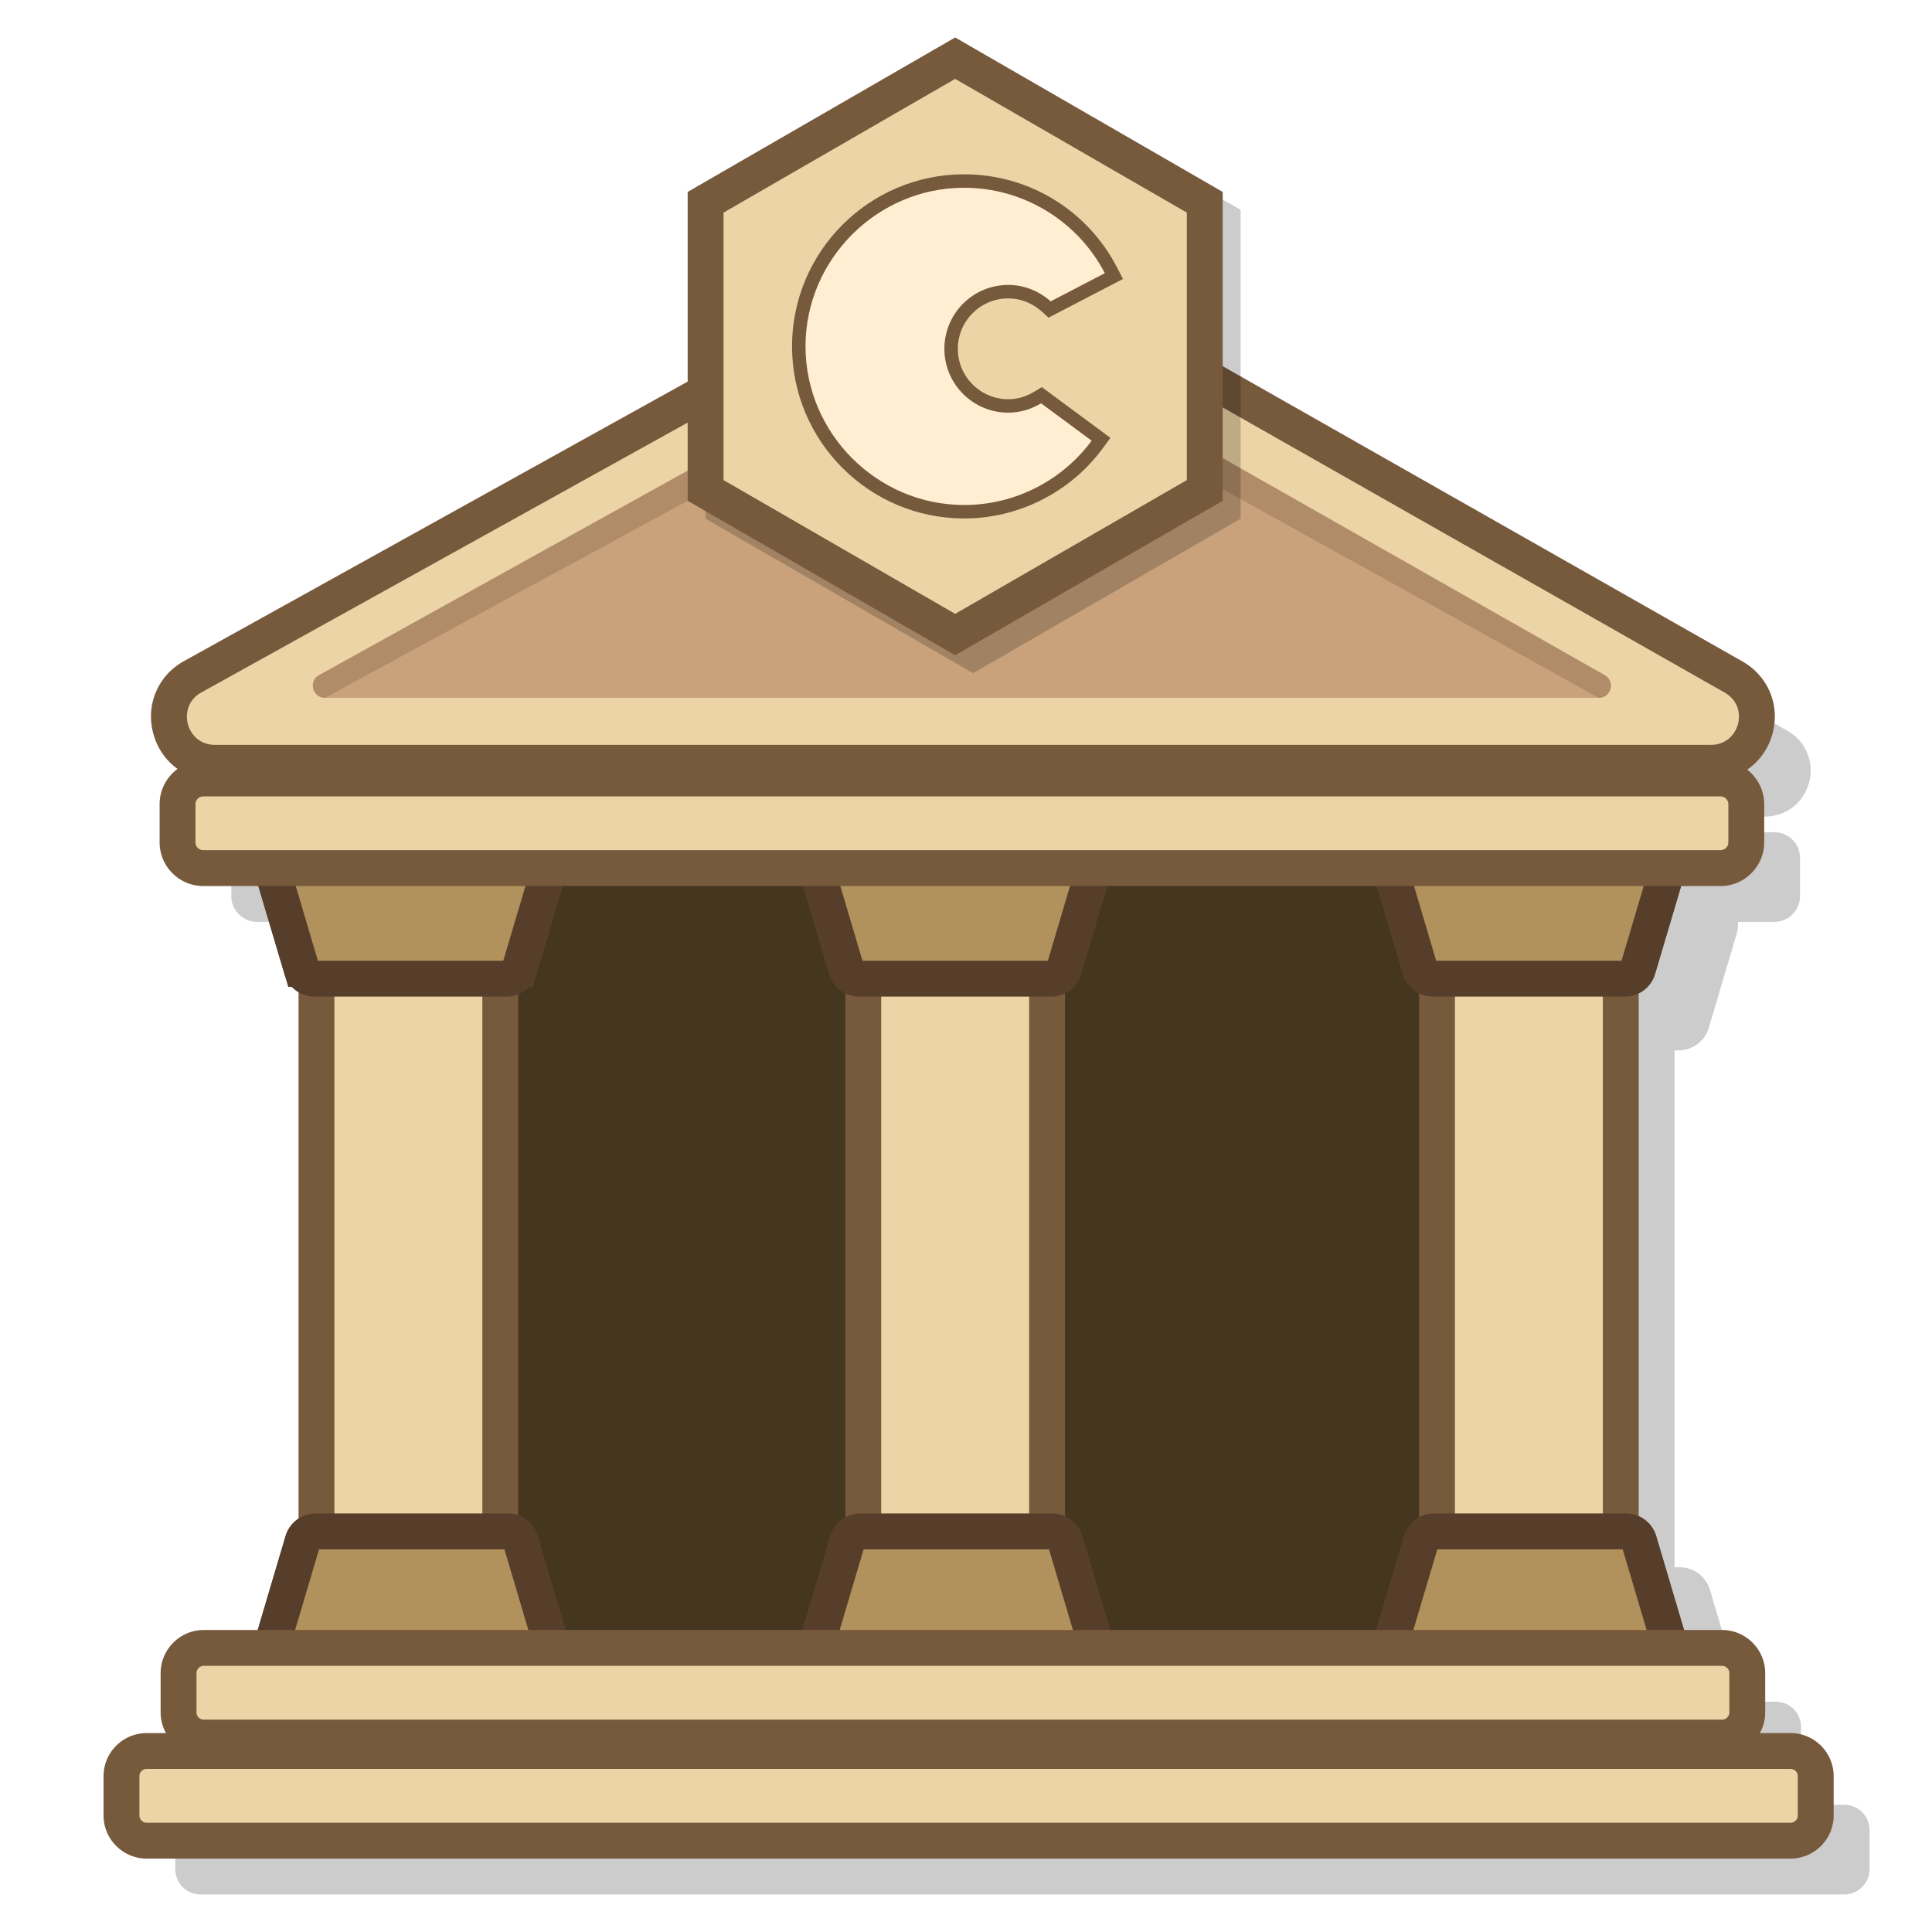 <svg xmlns="http://www.w3.org/2000/svg" width="107.764" height="107.764"><g opacity=".2" stroke="#000" stroke-width="2" stroke-miterlimit="10"><path d="M14.986 44.547h83.448c1.602 0 2.162-2.123.771-2.914L57.968 18.209c-.472-.27-1.051-.271-1.526-.008L14.229 41.625c-1.407.781-.853 2.922.757 2.922zM14.341 50.421h84.625c.242 0 .438-.196.438-.438v-2.125c0-.241-.195-.438-.438-.438H14.341c-.242 0-.438.195-.438.438v2.125c0 .242.196.438.438.438zM14.366 98.919H99.053a.407.407 0 00.406-.406v-2.188c0-.225-.183-.406-.406-.406h-6.65v-.75h2.842c.506 0 .87-.487.726-.974l-1.552-5.234c-.095-.321-.392-.542-.728-.542h-1.289V57.588h1.227c.335 0 .631-.221.726-.542l1.553-5.235c.144-.484-.221-.973-.728-.973h-2.778v-.168h-70.75v.168H19c-.506 0-.87.487-.727.973l1.553 5.235a.759.759 0 00.727.542h1.101v30.831h-1.038c-.336 0-.632.221-.727.542l-1.552 5.234c-.145.485.22.974.727.974h2.59v.75h-7.287c-.225 0-.406.183-.406.406v2.188c-.001.224.181.406.405.406zM102.874 101.669H11.182c-.224 0-.406.182-.406.406v2.188c0 .224.183.406.406.406h91.692c.224 0 .405-.184.405-.406v-2.188a.405.405 0 00-.405-.406z"/></g><g fill="#b2925c" stroke="#563e2a" stroke-width="2" stroke-miterlimit="10"><path d="M11.986 41.547h83.448c1.602 0 2.162-2.123.771-2.914L54.968 15.209c-.472-.27-1.051-.271-1.526-.008L11.229 38.625c-1.407.781-.853 2.922.757 2.922zM11.341 47.421h84.625c.242 0 .438-.196.438-.438v-2.125c0-.241-.195-.438-.438-.438H11.341c-.242 0-.438.195-.438.438v2.125c0 .242.196.438.438.438zM11.366 95.919H96.053a.407.407 0 00.406-.406v-2.188c0-.225-.183-.406-.406-.406h-6.65v-.75h2.842c.506 0 .87-.487.726-.974l-1.552-5.234c-.095-.321-.392-.542-.728-.542h-1.289V54.588h1.227c.335 0 .631-.221.726-.542l1.553-5.235c.144-.484-.221-.973-.728-.973h-2.778v-.168h-70.75v.168H16c-.506 0-.87.487-.727.973l1.553 5.235a.759.759 0 00.727.542h1.101v30.831h-1.038c-.336 0-.632.221-.727.542l-1.552 5.234c-.145.485.22.974.727.974h2.59v.75h-7.287c-.225 0-.406.183-.406.406v2.188c-.001.224.181.406.405.406zM99.874 98.669H8.182c-.224 0-.406.182-.406.406v2.188c0 .224.183.406.406.406h91.692c.224 0 .405-.184.405-.406v-2.188a.405.405 0 00-.405-.406z"/></g><path fill="#45361f" d="M18.653 47.67h70.75v48.249h-70.75z"/><path d="M19.195 86.17c-.85 0-1.541-.691-1.541-1.542V55.212c0-.852.691-1.542 1.541-1.542h7.167c.852 0 1.542.69 1.542 1.542v29.416c0 .851-.69 1.542-1.542 1.542h-7.167z" fill="#edd4a6"/><path d="M26.362 54.67c.3 0 .542.242.542.542v29.416c0 .3-.242.542-.542.542h-7.167a.542.542 0 01-.542-.542V55.212c0-.3.243-.542.542-.542h7.167m0-2h-7.167c-1.4 0-2.542 1.14-2.542 2.542v29.416c0 1.4 1.141 2.542 2.542 2.542h7.167c1.401 0 2.542-1.142 2.542-2.542V55.212c-.001-1.402-1.141-2.542-2.542-2.542z" fill="#77593c"/><path d="M49.695 86.17c-.85 0-1.541-.691-1.541-1.542V55.212c0-.852.691-1.542 1.541-1.542h7.167c.852 0 1.542.69 1.542 1.542v29.416c0 .851-.69 1.542-1.542 1.542h-7.167z" fill="#edd4a6"/><path d="M56.862 54.67c.3 0 .542.242.542.542v29.416c0 .3-.242.542-.542.542h-7.167a.542.542 0 01-.542-.542V55.212c0-.3.243-.542.542-.542h7.167m0-2h-7.167c-1.4 0-2.542 1.14-2.542 2.542v29.416c0 1.4 1.141 2.542 2.542 2.542h7.167c1.401 0 2.542-1.142 2.542-2.542V55.212c-.001-1.402-1.141-2.542-2.542-2.542z" fill="#77593c"/><path d="M81.695 86.17c-.85 0-1.541-.691-1.541-1.542V55.212c0-.852.691-1.542 1.541-1.542h7.167c.852 0 1.542.69 1.542 1.542v29.416c0 .851-.69 1.542-1.542 1.542h-7.167z" fill="#edd4a6"/><path d="M88.862 54.67c.3 0 .542.242.542.542v29.416c0 .3-.242.542-.542.542h-7.167a.542.542 0 01-.542-.542V55.212c0-.3.243-.542.542-.542h7.167m0-2h-7.167c-1.4 0-2.542 1.14-2.542 2.542v29.416c0 1.4 1.141 2.542 2.542 2.542h7.167c1.401 0 2.542-1.142 2.542-2.542V55.212c-.001-1.402-1.141-2.542-2.542-2.542z" fill="#77593c"/><path d="M11.986 42.547c-1.185 0-2.18-.771-2.478-1.917-.297-1.146.199-2.304 1.235-2.879l42.213-23.424c.379-.211.809-.321 1.24-.321.442 0 .881.115 1.266.334l41.234 23.424c1.025.582 1.513 1.738 1.211 2.878-.302 1.141-1.296 1.905-2.475 1.905H11.986z" fill="#edd4a6"/><path d="M54.198 15.006c.266 0 .531.067.77.203l41.236 23.424c1.392.791.831 2.914-.771 2.914H11.985c-1.608 0-2.163-2.141-.756-2.922l42.213-23.424c.235-.131.496-.195.756-.195m0-2c-.604 0-1.199.154-1.727.446L10.259 36.877c-1.441.799-2.131 2.408-1.718 4.003.413 1.596 1.797 2.667 3.444 2.667h83.449c1.64 0 3.022-1.064 3.44-2.649.419-1.585-.257-3.193-1.684-4.004L55.956 13.47a3.564 3.564 0 00-1.758-.464z" fill="#77593c"/><g fill="#b2925c" stroke="#563e2a" stroke-width="2" stroke-miterlimit="10"><path d="M28.317 85.419H17.615c-.336 0-.632.221-.727.543l-1.552 5.233c-.145.485.22.974.727.974H29.87c.506 0 .87-.487.726-.974l-1.552-5.233a.759.759 0 00-.727-.543zM58.692 85.419H47.99c-.336 0-.632.221-.727.543l-1.552 5.233c-.145.485.22.974.727.974h13.807c.506 0 .87-.487.726-.974l-1.552-5.233a.76.76 0 00-.727-.543zM90.692 85.419H79.99c-.336 0-.632.221-.727.543l-1.552 5.233c-.145.485.22.974.727.974h13.807c.506 0 .87-.487.726-.974l-1.552-5.233a.76.76 0 00-.727-.543zM28.254 54.588H17.552a.759.759 0 01-.727-.542l-1.553-5.235c-.144-.484.221-.973.727-.973h13.806c.507 0 .871.487.728.973l-1.553 5.235a.757.757 0 01-.726.542zM58.629 54.588H47.927a.759.759 0 01-.727-.542l-1.553-5.235c-.144-.484.221-.973.727-.973H60.18c.507 0 .871.487.728.973l-1.553 5.235a.757.757 0 01-.726.542zM90.629 54.588H79.927a.759.759 0 01-.727-.542l-1.553-5.235c-.144-.484.221-.973.727-.973H92.18c.507 0 .871.487.728.973l-1.553 5.235a.757.757 0 01-.726.542z"/></g><g><path d="M11.341 48.42c-.793 0-1.438-.646-1.438-1.438v-2.125c0-.793.646-1.438 1.438-1.438h84.625c.793 0 1.438.645 1.438 1.438v2.125c0 .793-.645 1.438-1.438 1.438H11.341z" fill="#edd4a6"/><path d="M95.966 44.421c.242 0 .438.195.438.438v2.125c0 .241-.195.438-.438.438H11.341a.438.438 0 01-.438-.438v-2.125c0-.241.196-.438.438-.438h84.625m0-2H11.341c-1.344 0-2.438 1.093-2.438 2.438v2.125c0 1.345 1.094 2.438 2.438 2.438h84.625c1.344 0 2.438-1.094 2.438-2.438v-2.125c-.001-1.345-1.094-2.438-2.438-2.438z" fill="#77593c"/></g><g><path d="M11.366 96.919c-.775 0-1.406-.631-1.406-1.406v-2.188c0-.775.631-1.406 1.406-1.406h84.688c.775 0 1.406.631 1.406 1.406v2.188c0 .775-.631 1.406-1.406 1.406H11.366z" fill="#edd4a6"/><path d="M96.054 92.919c.224 0 .406.183.406.406v2.188c0 .225-.183.406-.406.406H11.366a.406.406 0 01-.406-.406v-2.188c0-.225.182-.406.406-.406h84.688m0-2H11.366c-1.327 0-2.406 1.08-2.406 2.406v2.188c0 1.327 1.079 2.406 2.406 2.406h84.688c1.327 0 2.406-1.079 2.406-2.406v-2.188c0-1.326-1.08-2.406-2.406-2.406z" fill="#77593c"/></g><g><path d="M8.182 102.669c-.774 0-1.406-.631-1.406-1.406v-2.188c0-.775.632-1.406 1.406-1.406h91.692c.774 0 1.405.631 1.405 1.406v2.188c0 .775-.631 1.406-1.405 1.406H8.182z" fill="#edd4a6"/><path d="M99.874 98.669c.224 0 .405.182.405.406v2.188a.406.406 0 01-.405.406H8.182c-.224 0-.406-.184-.406-.406v-2.188c0-.226.183-.406.406-.406h91.692m0-2H8.182c-1.327 0-2.406 1.079-2.406 2.406v2.188c0 1.326 1.08 2.406 2.406 2.406h91.692c1.327 0 2.405-1.08 2.405-2.406v-2.188c.001-1.327-1.078-2.406-2.405-2.406z" fill="#77593c"/></g><g><path d="M18.128 38.924h71.05c.694 0 .938-.92.333-1.264L54.403 17.717a.676.676 0 00-.661-.003L17.8 37.657c-.61.339-.369 1.267.328 1.267z" fill="#c9a27b"/></g><g opacity=".5"><path d="M18.128 38.924l35.9-19.504 35.15 19.504c.694 0 .938-.92.333-1.264L54.403 17.717a.676.676 0 00-.661-.003L17.8 37.657c-.61.339-.369 1.267.328 1.267z" fill="#997656"/></g><g><g opacity=".2"><path d="M40.357 28.356V12.282l13.922-8.037L68.2 12.282v16.074l-13.921 8.038z"/><path d="M54.278 5.399l12.922 7.46v14.92L54.278 35.24l-12.921-7.461v-14.92l12.921-7.46m0-2.309l-1 .577-12.921 7.46-1 .578v17.227l1 .578 12.921 7.46 1 .577 1-.577L68.2 29.51l1-.578V11.705l-1-.578-12.922-7.46-1-.577z"/></g><path fill="#edd4a6" d="M39.357 27.356V11.282l13.922-8.037L67.2 11.282v16.074l-13.921 8.038z"/><path d="M53.278 4.399l12.922 7.46v14.92L53.278 34.24l-12.921-7.461v-14.92l12.921-7.46m0-2.309l-1 .577-12.921 7.46-1 .578v17.227l1 .578 12.921 7.46 1 .577 1-.577L67.2 28.51l1-.578V10.705l-1-.578-12.922-7.46-1-.577z" fill="#77593c"/></g><g><path d="M53.778 28.542c-5.085 0-9.223-4.139-9.223-9.224s4.138-9.223 9.223-9.223c3.453 0 6.589 1.903 8.183 4.967l.173.332-3.586 1.866-.193-.173c-.591-.529-1.343-.821-2.115-.821-1.758 0-3.188 1.43-3.188 3.188 0 1.757 1.43 3.187 3.188 3.187.574 0 1.127-.157 1.64-.468l.215-.131 3.323 2.459-.224.301c-1.734 2.343-4.505 3.74-7.416 3.74z" fill="#ffeed2"/><path d="M53.777 10.472c3.295 0 6.329 1.842 7.85 4.766l-3.023 1.572c-.63-.562-1.454-.917-2.366-.917-1.967 0-3.562 1.595-3.562 3.562 0 1.967 1.595 3.562 3.562 3.562.674 0 1.297-.198 1.833-.521l2.82 2.085c-1.667 2.254-4.31 3.587-7.113 3.587-4.854 0-8.848-3.994-8.848-8.849-.001-4.854 3.994-8.847 8.847-8.847m0-.75c-5.292 0-9.598 4.306-9.598 9.598s4.306 9.599 9.598 9.599c3.03 0 5.914-1.454 7.717-3.892l.445-.603-.603-.446-2.82-2.086-.404-.299-.43.26c-.455.275-.939.415-1.445.415-1.551 0-2.812-1.262-2.812-2.812s1.262-2.812 2.812-2.812c.681 0 1.343.258 1.865.727l.386.346.461-.239 3.023-1.572.666-.346-.346-.666c-1.658-3.192-4.921-5.172-8.515-5.172z" fill="#77593c"/></g></svg>